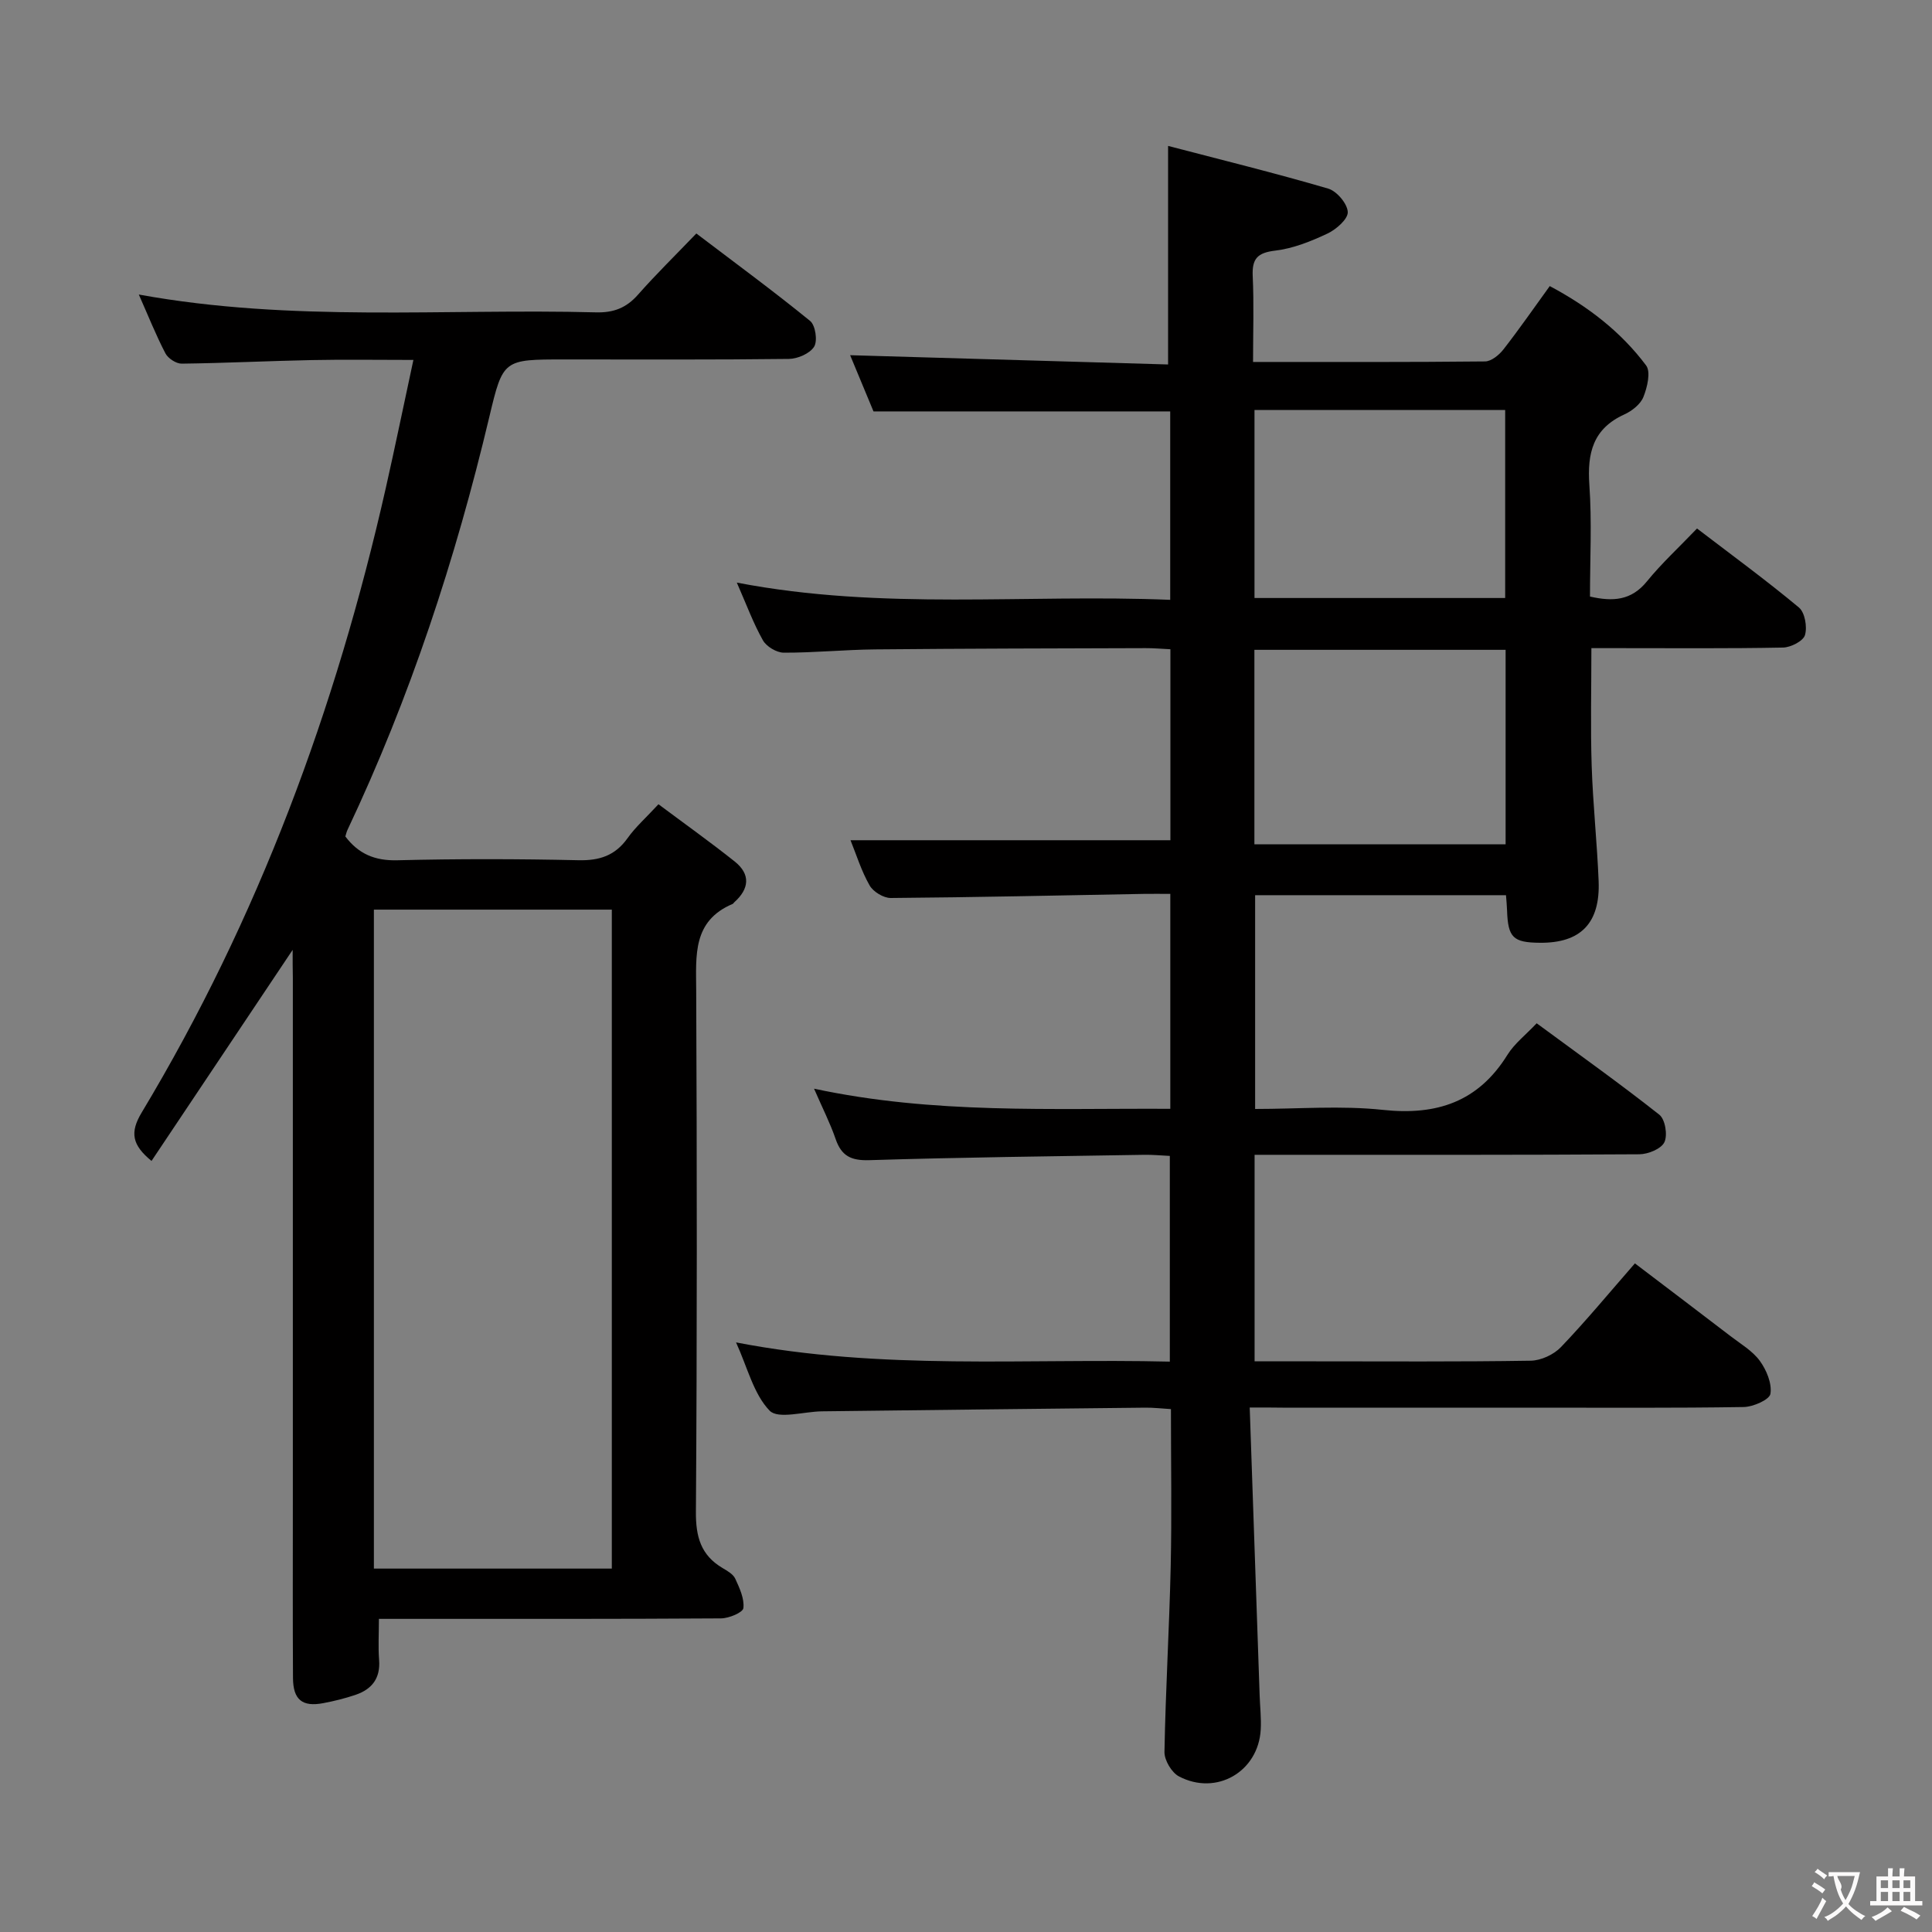 <svg enable-background="new 0 0 400 400" viewBox="0 0 400 400" xmlns="http://www.w3.org/2000/svg"><rect x="0" y="0" width="400" height="400" fill="#808080" stroke="none"/><path d="m258.74 291.41c.71 20.51 1.38 40.1 2.06 59.7.08 2.33.35 4.66.22 6.98-.48 8.71-9.16 13.79-16.94 9.69-1.51-.8-3.02-3.35-2.99-5.06.23-12.8 1-25.59 1.29-38.38.24-10.64.05-21.3.05-32.6-1.84-.11-3.58-.32-5.32-.3-22.31.23-44.61.49-66.92.76-3.73.04-9.08 1.69-10.85-.14-3.31-3.43-4.55-8.86-6.95-14.13 30.23 5.85 59.86 3.27 89.81 3.98 0-14.28 0-28.18 0-42.59-1.76-.08-3.52-.26-5.27-.23-18.97.31-37.95.52-56.92 1.11-3.81.12-5.8-.86-7.01-4.4-1.12-3.26-2.71-6.37-4.46-10.4 24.79 5.31 49.13 4.03 73.76 4.17 0-15.02 0-29.43 0-44.5-1.94 0-3.7-.03-5.46 0-17.47.32-34.95.71-52.42.85-1.5.01-3.63-1.29-4.38-2.61-1.71-2.99-2.74-6.36-3.95-9.35h66.23c0-12.71 0-25.95 0-39.54-1.9-.09-3.51-.24-5.13-.23-18.66.06-37.32.08-55.98.26-6.31.06-12.62.7-18.93.68-1.48 0-3.59-1.26-4.32-2.55-2-3.54-3.41-7.41-5.41-11.96 30.23 5.83 59.87 2.33 89.73 3.57 0-13.27 0-26.04 0-39.01-20.16 0-40.34 0-61.43 0-1.42-3.41-3.23-7.76-4.84-11.64 22.09.65 43.97 1.29 65.83 1.92 0-15.21 0-29.57 0-45.25 10.97 2.87 22.13 5.61 33.15 8.84 1.78.52 3.98 3.13 4.05 4.85.06 1.46-2.4 3.61-4.21 4.46-3.42 1.61-7.11 3.09-10.82 3.53-3.68.44-4.81 1.67-4.65 5.26.27 5.78.07 11.57.07 17.79 16.44 0 32.23.06 48.03-.11 1.3-.01 2.92-1.34 3.82-2.5 3.26-4.18 6.28-8.54 9.58-13.1 7.94 4.22 14.74 9.47 19.95 16.43 1 1.34.24 4.53-.56 6.53-.61 1.52-2.39 2.91-3.98 3.63-6.47 2.95-7.67 8-7.21 14.57.54 7.6.13 15.27.13 23.12 4.75 1.08 8.55.84 11.78-3.13 3.03-3.73 6.61-7.02 10.38-10.96 7.3 5.58 14.37 10.75 21.09 16.35 1.25 1.04 1.76 4.03 1.26 5.72-.37 1.24-2.94 2.55-4.55 2.58-11.33.22-22.66.12-33.99.12-1.79 0-3.57 0-5.68 0 0 8.5-.2 16.44.06 24.37.26 7.97 1.12 15.91 1.44 23.87.34 8.71-3.72 12.83-12.14 12.76-5.58-.04-6.63-1.07-6.82-6.7-.03-.97-.13-1.94-.22-3.15-17.3 0-34.41 0-51.94 0v44.26c8.94 0 17.79-.74 26.47.19 11.14 1.19 19.72-1.66 25.77-11.4 1.45-2.33 3.77-4.11 6.05-6.53 8.7 6.41 17.21 12.46 25.4 18.93 1.21.95 1.75 4.24 1.04 5.7-.67 1.38-3.37 2.48-5.19 2.49-24.66.16-49.32.11-73.98.11-1.79 0-3.58 0-5.67 0v42.76h12.16c15 0 30 .11 44.99-.13 2.14-.03 4.79-1.26 6.28-2.82 5.17-5.4 9.94-11.18 15.31-17.33 6.68 5.08 13.25 10.04 19.78 15.05 2.11 1.62 4.56 3.05 6.08 5.13 1.38 1.89 2.54 4.68 2.2 6.82-.19 1.22-3.57 2.71-5.54 2.74-14.49.23-28.99.13-43.49.13-17.33 0-34.66 0-51.99 0-1.82-.03-3.61-.03-6.79-.03zm52.98-116.61c0-13.65 0-26.88 0-40.26-17.45 0-34.63 0-52.01 0v40.26zm-.09-50.99c0-13.3 0-26.15 0-38.92-17.56 0-34.73 0-51.9 0v38.92z" fill="#010000"/><path d="m60.59 196.66c-10 14.95-19.55 29.24-29.22 43.7-4.01-3.29-4.53-5.87-2.05-10 24.17-40.21 40.23-83.65 50.55-129.3 1.93-8.54 3.69-17.12 5.72-26.54-7.58 0-14.32-.11-21.05.03-8.98.18-17.95.63-26.93.74-1.14.01-2.82-1.09-3.36-2.13-1.97-3.78-3.55-7.76-5.51-12.18 31.79 5.8 63.27 2.87 94.63 3.69 3.66.1 6.31-.92 8.72-3.66 3.74-4.24 7.79-8.2 12.08-12.67 8.15 6.19 16.01 11.96 23.56 18.11 1.1.9 1.57 4.12.83 5.32-.88 1.42-3.4 2.52-5.23 2.54-15.49.19-30.99.11-46.48.11-12.64 0-12.71-.02-15.54 11.89-7 29.47-16.41 58.11-29.37 85.52-.21.44-.3.93-.44 1.35 2.74 3.63 6.13 5.05 10.76 4.93 12.49-.31 24.99-.29 37.48-.01 4.39.1 7.62-.95 10.2-4.58 1.62-2.28 3.78-4.19 6.39-7.01 5.27 3.94 10.64 7.76 15.79 11.86 3.31 2.64 3.02 5.65-.09 8.43-.12.11-.21.29-.35.35-8.32 3.53-7.57 10.65-7.54 17.88.16 35.99.19 71.97-.06 107.96-.04 5.18 1.02 8.99 5.51 11.65.99.59 2.21 1.27 2.64 2.22.89 1.93 1.91 4.14 1.68 6.08-.11.92-3 2.12-4.64 2.13-21.66.14-43.32.1-64.97.1-1.81 0-3.63 0-5.85 0 0 3.04-.17 5.8.04 8.52.29 3.77-1.48 6.04-4.83 7.19-2.19.75-4.46 1.31-6.74 1.74-4.34.82-6.23-.71-6.26-5.21-.07-11.99-.03-23.99-.03-35.99 0-36.32 0-72.64 0-108.96-.04-1.75-.04-3.5-.04-5.8zm16.82-8.33v136.43h49.26c0-45.6 0-90.96 0-136.43-16.57 0-32.82 0-49.26 0z" fill="#010000"/><g fill="#fbfafa"><path d="m377.9 391.2c-.2.3-.4.5-.6.8-.7-.6-1.4-1-2.2-1.5.2-.3.4-.5.5-.8.6.4 1.4.8 2.3 1.5zm-1.8 6.1c-.2-.2-.5-.4-.9-.6.4-.6.8-1.2 1.2-1.9s.7-1.3.9-1.9c.3.3.5.5.8.7-.7 1.3-1.4 2.6-2 3.7zm2.2-9c-.3.3-.5.5-.6.8-.6-.6-1.3-1.1-2-1.5.3-.3.5-.5.6-.7.6.5 1.3.9 2 1.4zm.3.2v-.9h2 4.5c-.3 1.3-.6 2.5-1 3.6s-.9 2.1-1.4 3c.4.5 1 1 1.6 1.4s1.2.8 1.9 1.1c-.3.2-.5.4-.8.8-.4-.3-1-.7-1.6-1.2s-1.2-1.1-1.6-1.6c-.5.6-1.1 1.1-1.7 1.6s-1.4.9-2.1 1.4c-.1-.3-.3-.5-.7-.8.6-.2 1.2-.5 1.9-1s1.4-1.1 2-1.8c-.5-.8-.9-1.6-1.2-2.5s-.6-2-.8-3.2c-.4.1-.7.1-1 .1zm2.5 2.7c.3 1 .7 1.7 1 2.2.3-.5.6-1.1 1-2s.6-1.9.9-3h-3.2-.4c.1.9 1.3 1.8.7 2.8z"/><path d="m396.5 388.5v1.5 3.6h1.5v.9c-.4 0-1 0-1.7 0h-7.9c-.5 0-.9 0-1.2 0v-.9h1.3v-3.5c0-.7 0-1.2 0-1.6h2.4c0-.8 0-1.4 0-1.7h1c0 .3-.1.8-.1 1.7h1.5c0-.8 0-1.4 0-1.7h1c0 .3-.1.9-.1 1.7zm-8.2 9.2c-.2-.3-.5-.5-.8-.8.8-.3 1.4-.6 1.9-.9s1-.7 1.4-1.1c.3.3.6.5.9.8-1.6 1-2.8 1.6-3.4 2zm2.6-6.8v-1.6h-1.5v1.6zm0 2.7v-1.9h-1.5v1.9zm2.4-2.7v-1.6h-1.5v1.6zm0 2.7v-1.9h-1.5v1.9zm.2 2 .7-.8c.4.2.9.5 1.6.8s1.3.7 1.8 1c-.3.3-.5.5-.8.8-.4-.3-1.5-1-3.3-1.8zm2-4.7v-1.6h-1.4v1.6zm0 2.7v-1.9h-1.4v1.9z"/></g></svg>
